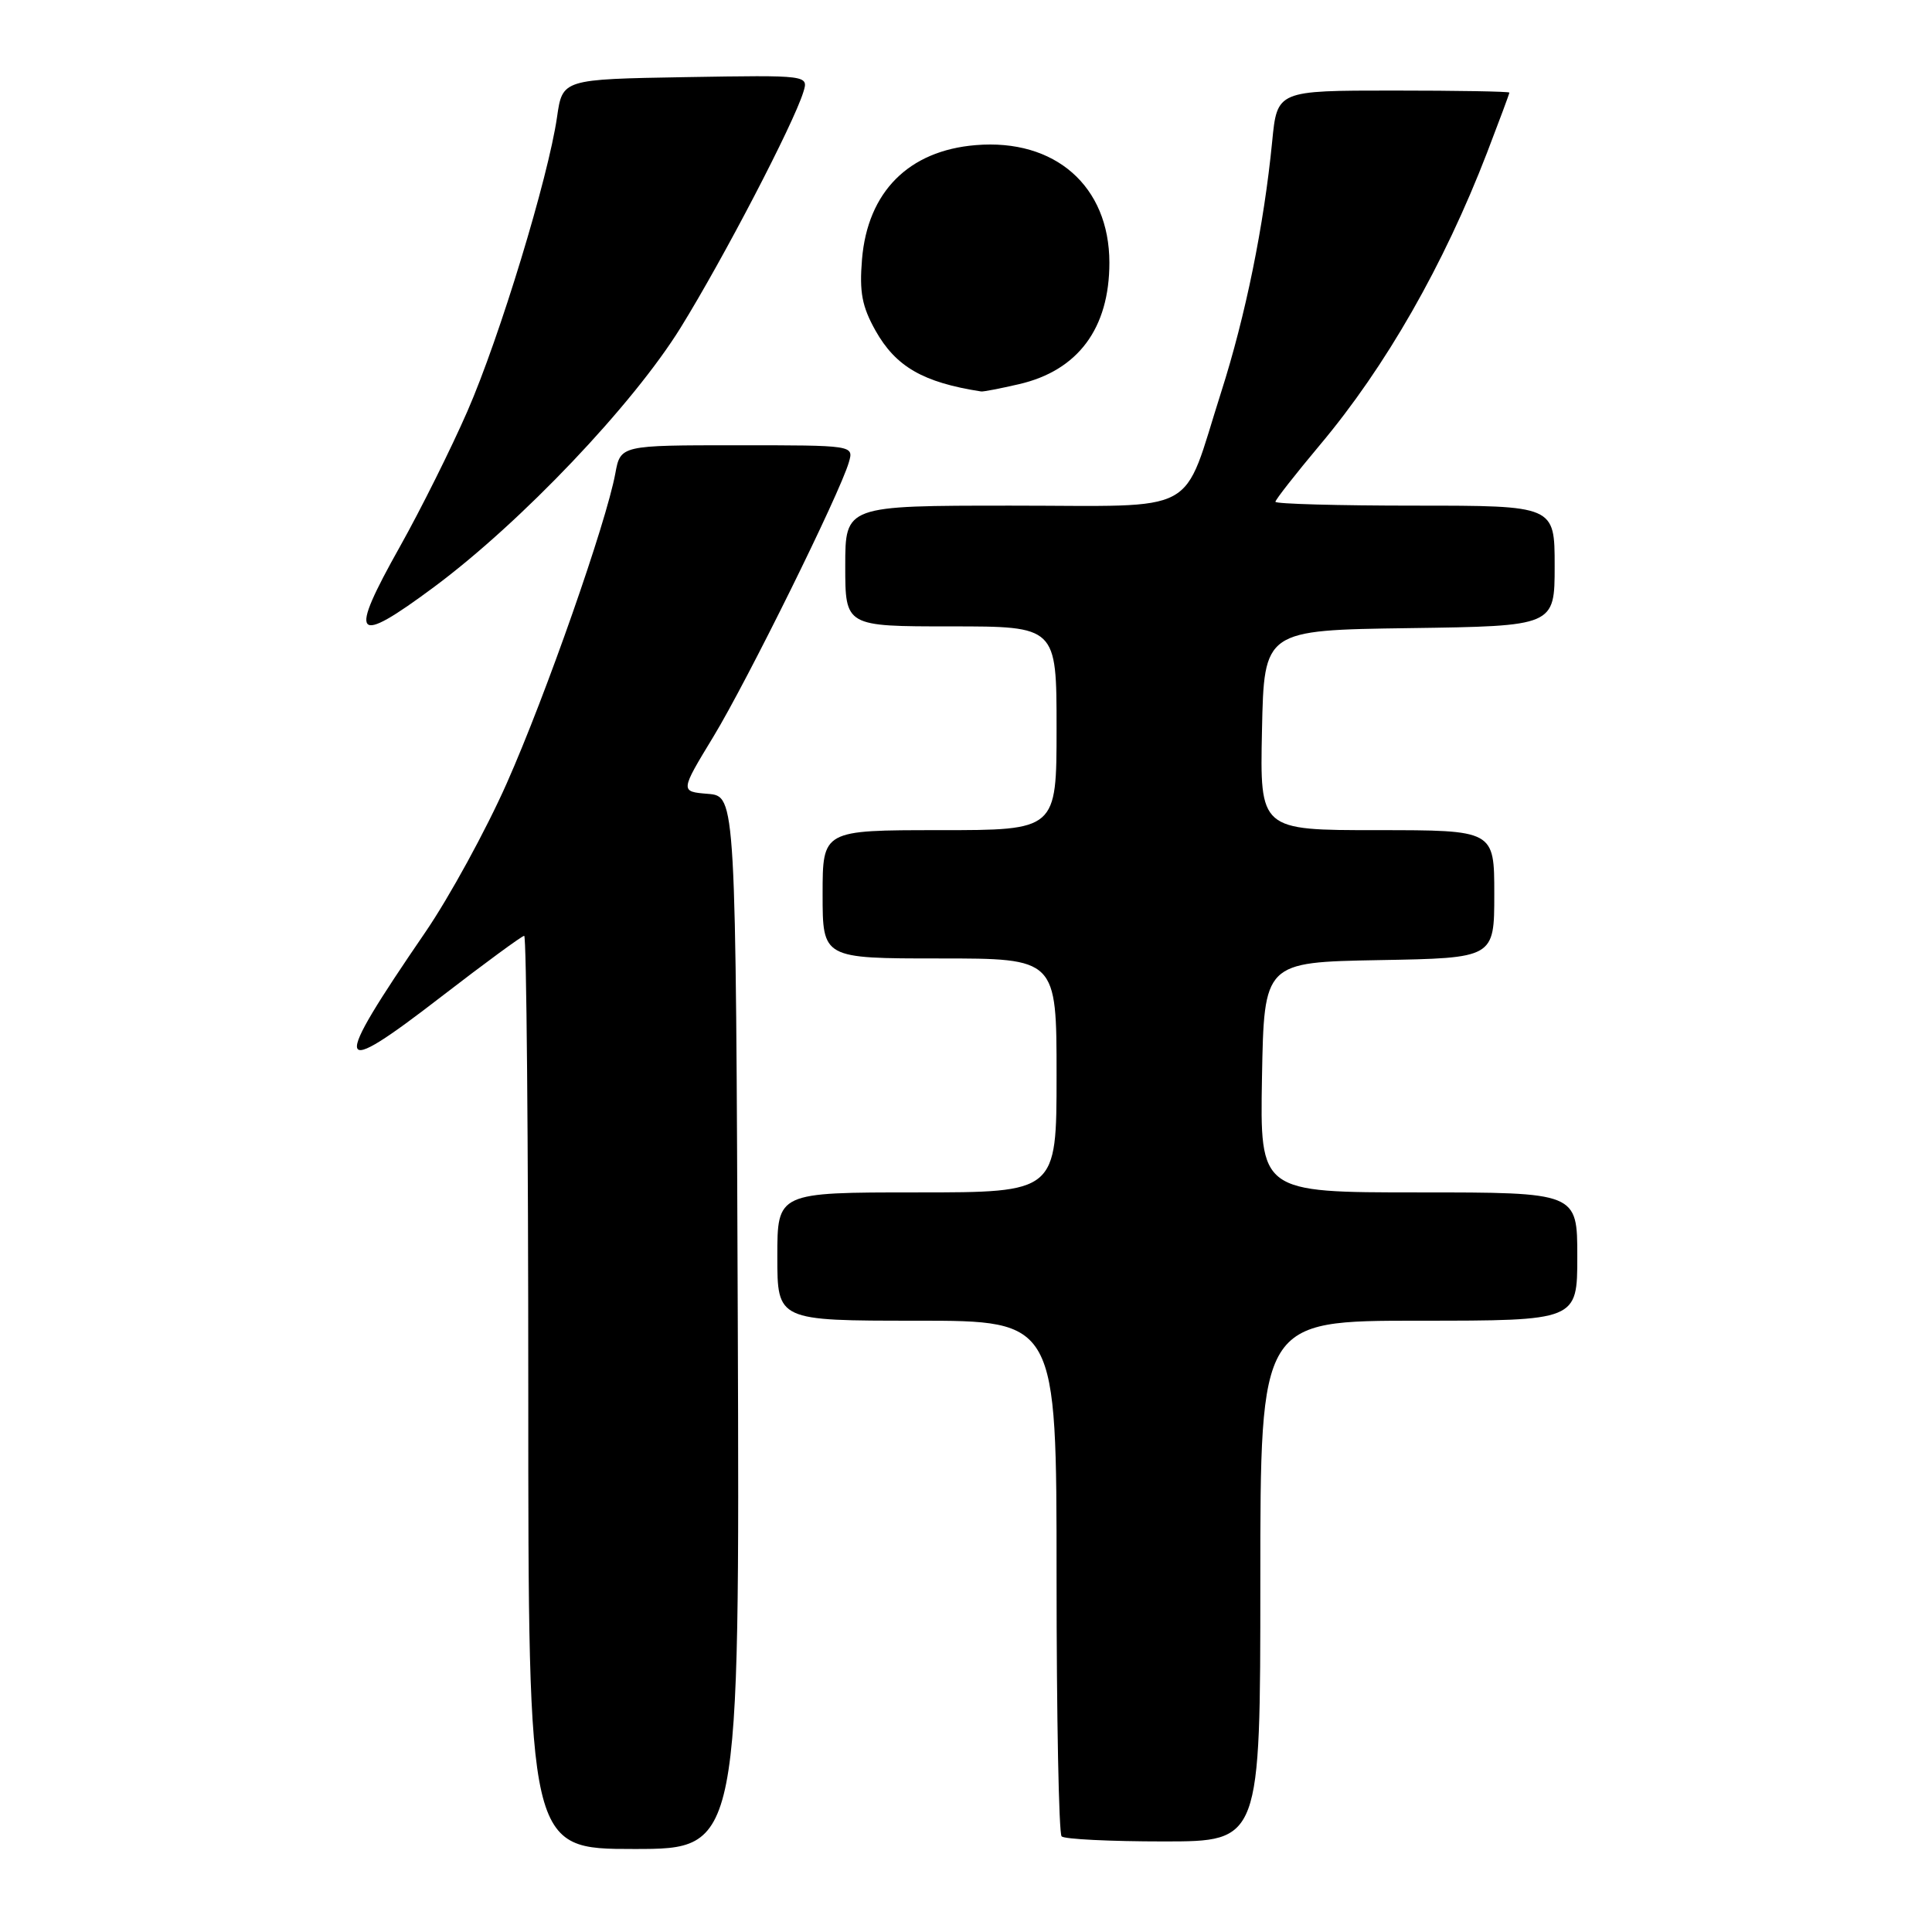 <?xml version="1.0" encoding="UTF-8" standalone="no"?>
<!DOCTYPE svg PUBLIC "-//W3C//DTD SVG 1.1//EN" "http://www.w3.org/Graphics/SVG/1.1/DTD/svg11.dtd" >
<svg xmlns="http://www.w3.org/2000/svg" xmlns:xlink="http://www.w3.org/1999/xlink" version="1.1" viewBox="0 0 256 256">
 <g >
 <path fill="currentColor"
d=" M 97.76 175.25 C 97.50 105.50 97.50 105.50 93.81 105.19 C 90.11 104.89 90.11 104.89 94.53 97.61 C 99.02 90.21 111.30 65.35 112.48 61.25 C 113.13 59.00 113.13 59.00 97.68 59.00 C 82.22 59.00 82.22 59.00 81.53 62.75 C 80.32 69.29 72.34 92.08 67.16 103.76 C 64.42 109.95 59.55 118.86 56.34 123.55 C 43.78 141.89 44.11 143.16 58.53 132.02 C 64.25 127.61 69.17 124.00 69.46 124.00 C 69.76 124.00 70.00 151.22 70.00 184.50 C 70.00 245.00 70.00 245.00 84.01 245.00 C 98.01 245.00 98.01 245.00 97.76 175.25 Z  M 167.00 209.50 C 167.00 175.00 167.00 175.00 188.00 175.00 C 209.00 175.00 209.00 175.00 209.00 166.50 C 209.00 158.00 209.00 158.00 187.97 158.00 C 166.95 158.00 166.95 158.00 167.22 142.75 C 167.50 127.50 167.50 127.50 182.75 127.22 C 198.00 126.95 198.00 126.95 198.00 118.47 C 198.00 110.00 198.00 110.00 182.47 110.00 C 166.94 110.00 166.94 110.00 167.22 96.75 C 167.50 83.50 167.50 83.50 186.75 83.23 C 206.00 82.96 206.00 82.96 206.00 74.98 C 206.00 67.00 206.00 67.00 187.50 67.00 C 177.32 67.00 169.00 66.77 169.00 66.49 C 169.00 66.21 171.67 62.81 174.92 58.93 C 183.62 48.57 191.31 35.11 197.05 20.21 C 198.67 15.99 200.00 12.42 200.00 12.27 C 200.00 12.12 193.08 12.00 184.62 12.00 C 169.23 12.00 169.23 12.00 168.57 18.75 C 167.48 29.87 165.04 41.86 161.81 51.96 C 156.51 68.57 159.42 67.00 133.97 67.00 C 112.00 67.00 112.00 67.00 112.00 75.00 C 112.00 83.00 112.00 83.00 126.00 83.00 C 140.00 83.00 140.00 83.00 140.00 96.50 C 140.00 110.00 140.00 110.00 124.50 110.00 C 109.00 110.00 109.00 110.00 109.00 118.50 C 109.00 127.00 109.00 127.00 124.50 127.00 C 140.00 127.00 140.00 127.00 140.00 142.50 C 140.00 158.00 140.00 158.00 121.50 158.00 C 103.00 158.00 103.00 158.00 103.00 166.50 C 103.00 175.00 103.00 175.00 121.50 175.00 C 140.00 175.00 140.00 175.00 140.00 208.83 C 140.00 227.44 140.30 242.97 140.67 243.33 C 141.03 243.70 147.11 244.00 154.17 244.00 C 167.00 244.00 167.00 244.00 167.00 209.50 Z  M 57.50 77.79 C 69.05 69.21 83.89 53.61 90.21 43.38 C 95.87 34.23 105.12 16.47 106.44 12.22 C 107.15 9.95 107.15 9.95 90.84 10.22 C 74.53 10.50 74.53 10.50 73.81 15.51 C 72.65 23.54 66.20 44.73 61.93 54.50 C 59.77 59.45 55.76 67.49 53.02 72.38 C 46.10 84.71 46.89 85.66 57.50 77.79 Z  M 135.00 50.91 C 142.84 49.11 147.00 43.51 147.00 34.80 C 146.99 24.67 139.81 18.35 129.28 19.23 C 120.40 19.96 114.96 25.43 114.22 34.37 C 113.86 38.72 114.22 40.61 116.01 43.81 C 118.70 48.59 122.32 50.68 130.00 51.87 C 130.28 51.92 132.53 51.48 135.00 50.91 Z "/>
</g>
</svg>